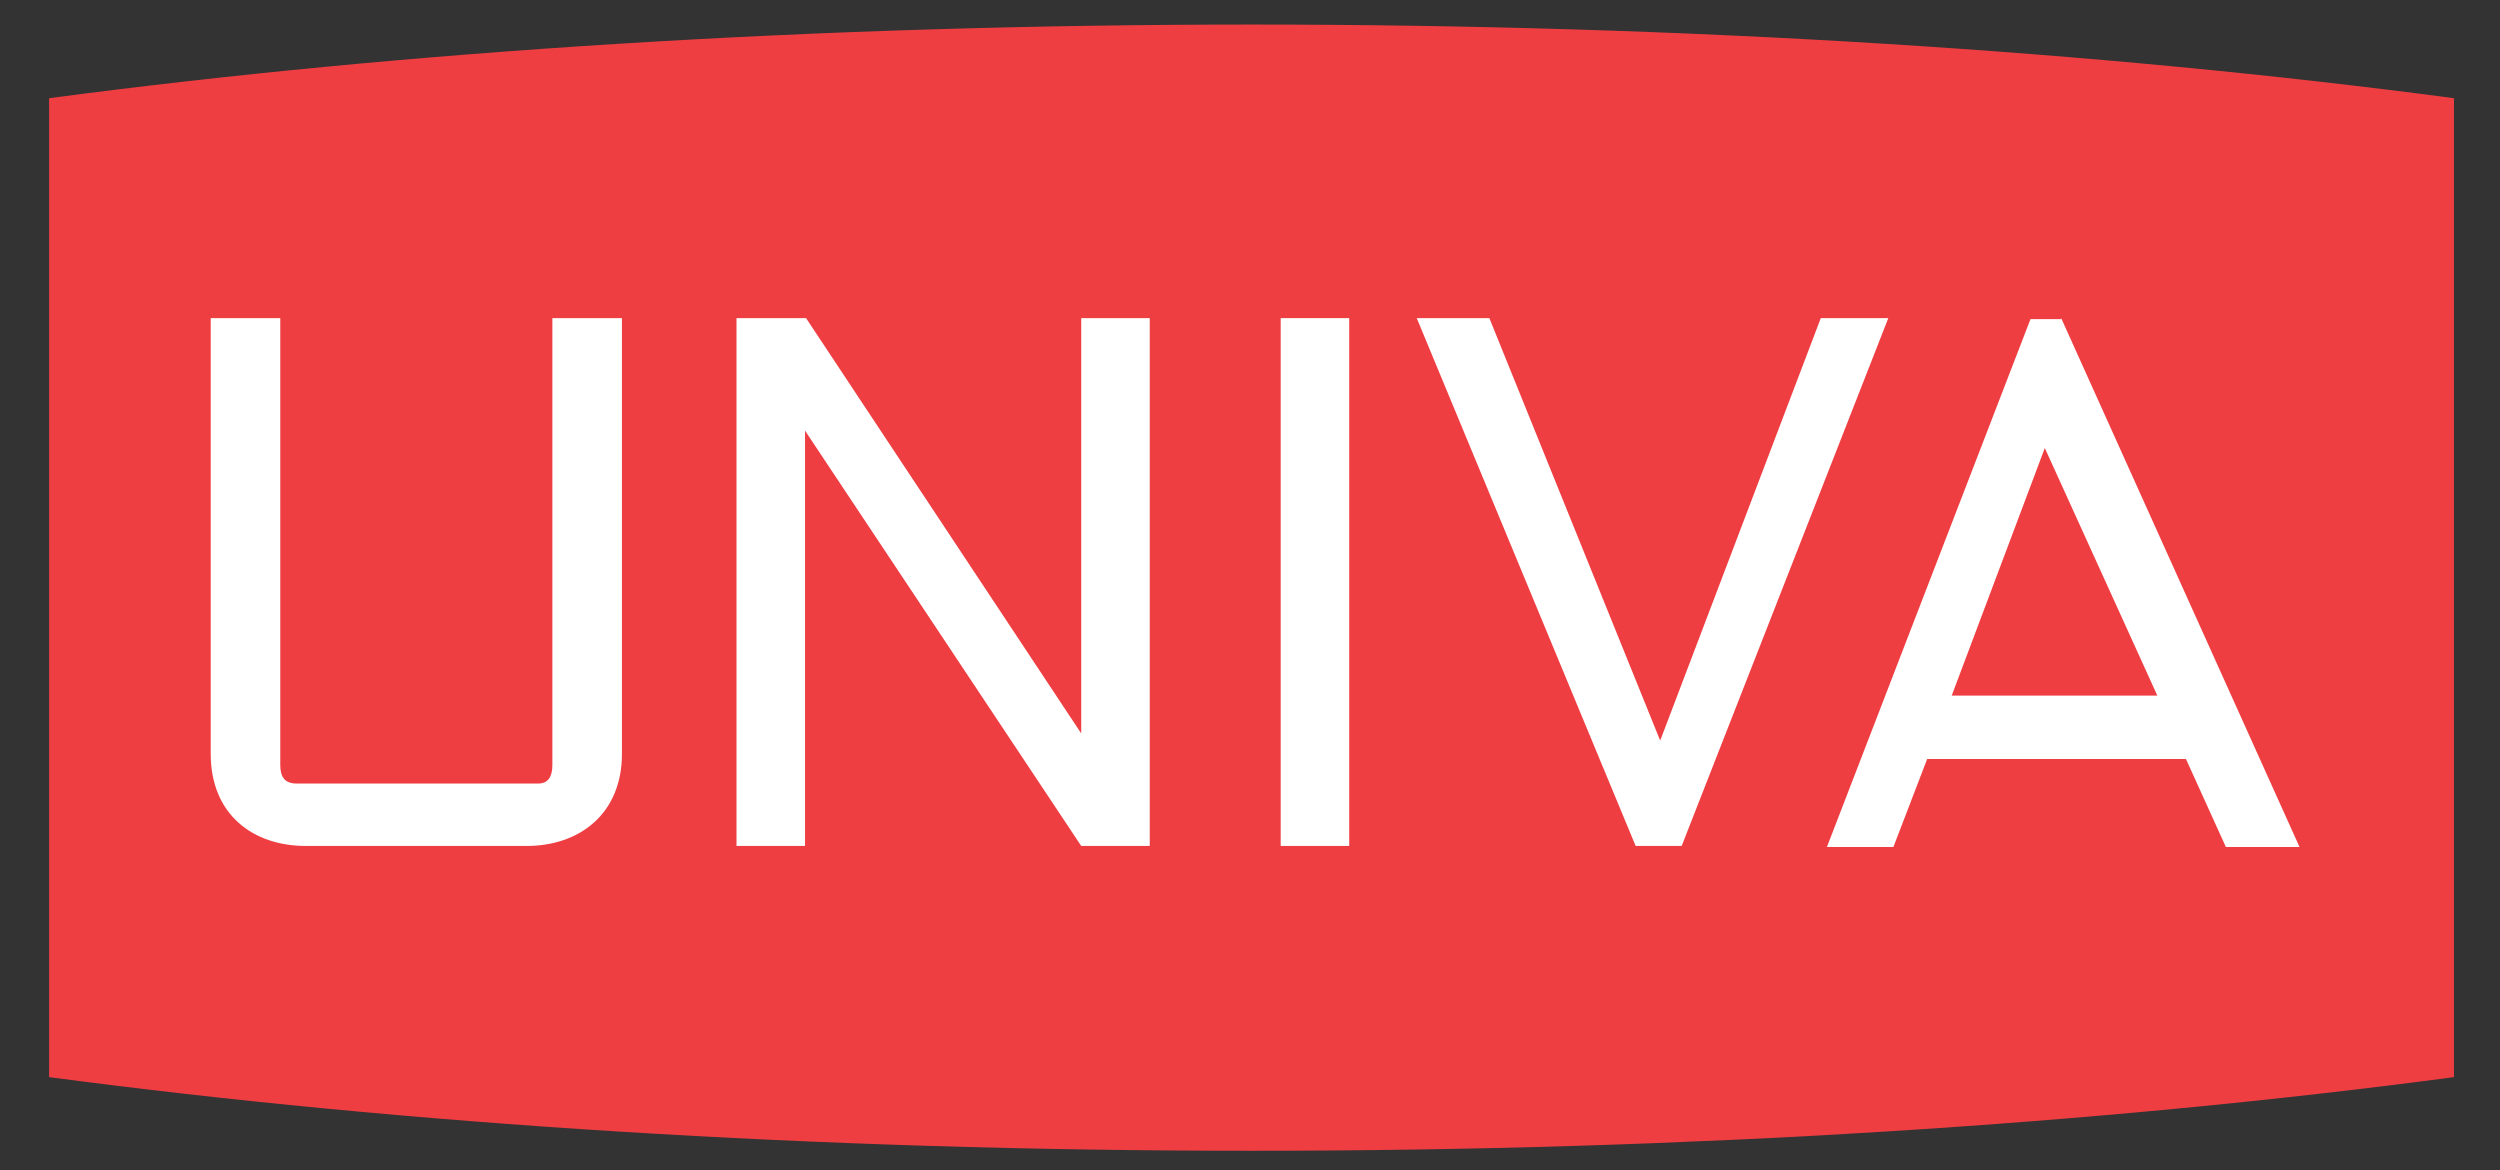 <?xml version="1.0" encoding="utf-8"?>
<!-- Generator: Adobe Illustrator 23.0.1, SVG Export Plug-In . SVG Version: 6.00 Build 0)  -->
<svg version="1.1" id="UNIVA" xmlns="http://www.w3.org/2000/svg" xmlns:xlink="http://www.w3.org/1999/xlink" x="0px" y="0px"
	 viewBox="-4.8 -2.4 244.4 114.4" style="enable-background:new 0 0 235.1 110.2;" xml:space="preserve">
<rect x="-4.8" y="-2.4" width="244.4" height="114.4" fill="#333333" stroke="none"/>
<style type="text/css">
	.st0{fill:#EF3E42;}
	.st1{fill:#FFFFFF;}
</style>
<g id="Outlined">
	<path id="box" class="st0" d="M117.6,0C74.8,0,34.7,2.6,0,7.2v95.7c34.7,4.6,74.8,7.2,117.6,7.2c42.8,0,82.9-2.6,117.5-7.2V7.2
		C200.4,2.6,160.3,0,117.6,0L117.6,0z"/>
	<g>
		<path class="st1" d="M196.7,28.7L220,80.4h-7.2l-3.9-8.6h-25.3l-3.3,8.6h-6.5l19.9-51.6H196.7z M195.1,41.4L186,65.6h20.1
			L195.1,41.4z"/>
		<path class="st1" d="M133.7,28.7h7.1l16.7,41.3l15.7-41.3h6.6l-20.2,51.6h-4.5L133.7,28.7z"/>
		<path class="st1" d="M120.4,28.7h6.7v51.6h-6.7V28.7z"/>
		<path class="st1" d="M67.3,28.7h6.7l26.9,40.6V28.7h6.7v51.6h-6.7L73.9,39.7v40.6h-6.7V28.7z"/>
		<path class="st1" d="M49.2,72.4V28.7h6.8v42.6c0,5.9-4.2,9-9.3,9H25.1c-5.2,0-9.3-3.1-9.3-9V28.7h6.8v43.7c0,1.1,0.4,1.8,1.6,1.8
			h23.6C48.8,74.2,49.2,73.5,49.2,72.4z"/>
	</g>
</g>
</svg>
